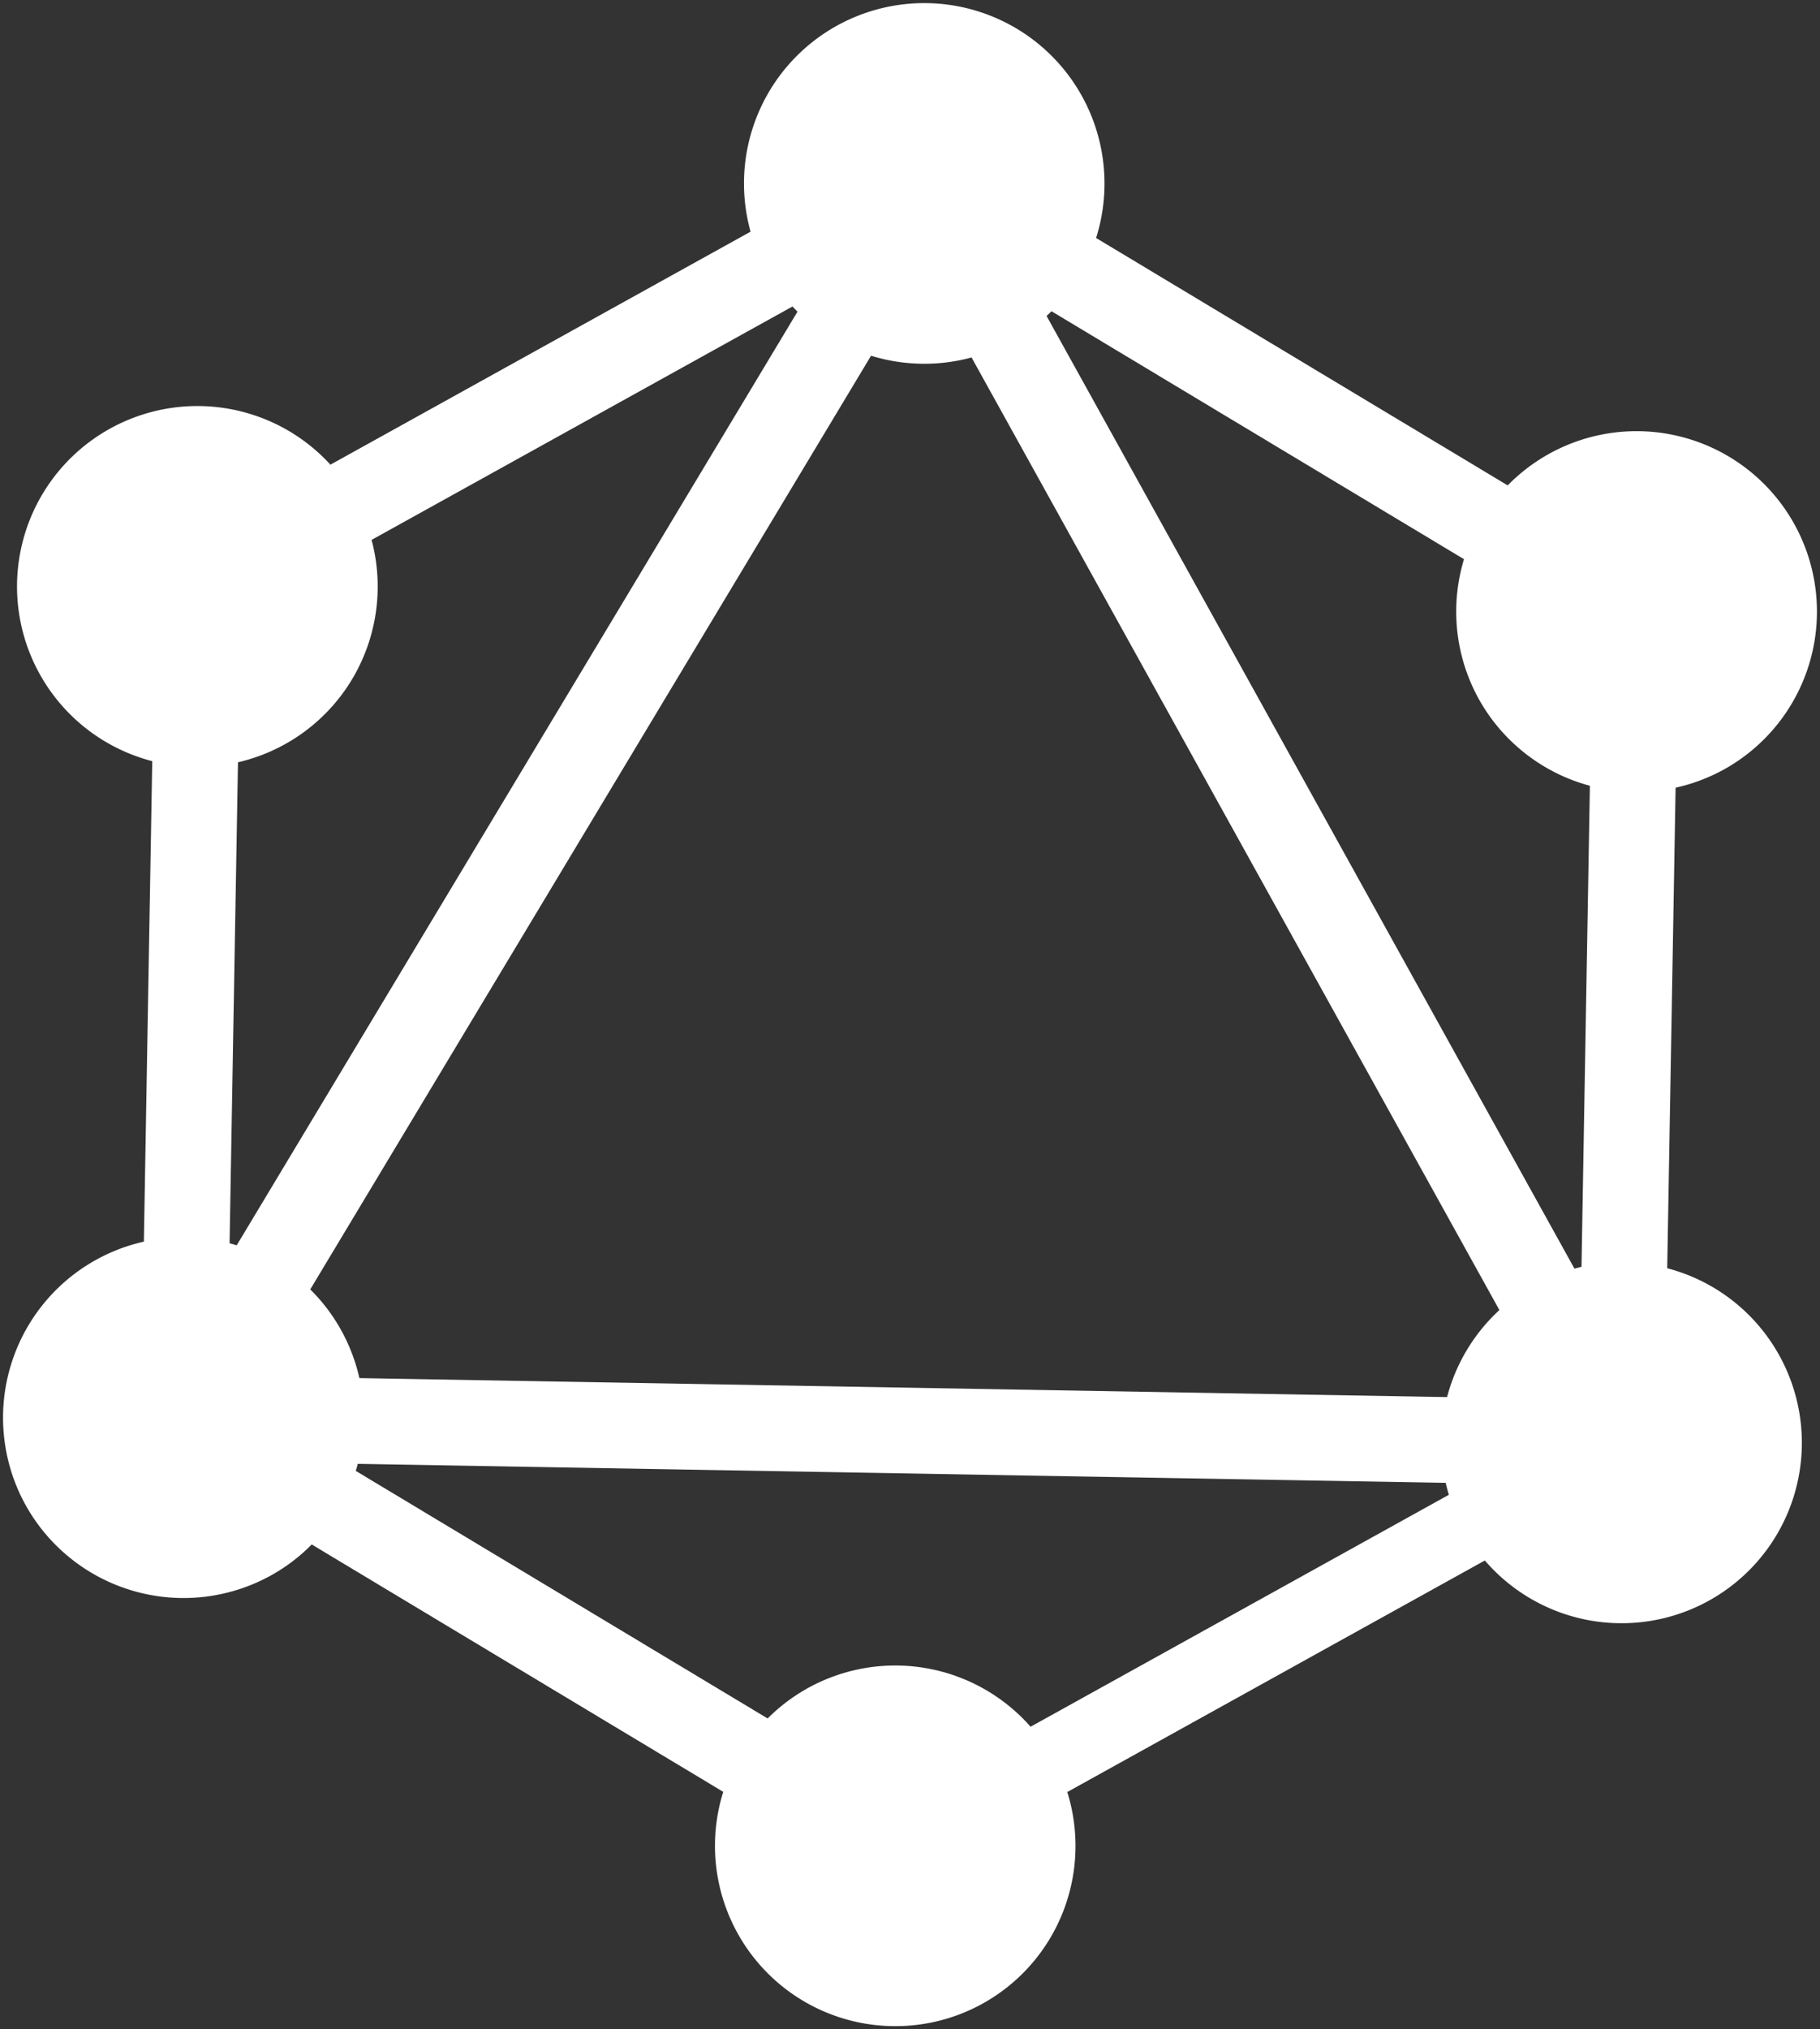 <svg xmlns="http://www.w3.org/2000/svg" viewBox="0 0 211.967 236.248">
  <rect x="0" y="0" width="211.967" height="236.248" fill="#333333" stroke="none"/>
  <defs>
    <style>
      .cls-1 {
        fill: #fff;
      }
    </style>
  </defs>
  <g id="GraphQL_Logo" transform="translate(-22.457 -6.111) rotate(1)">
    <g id="Group_3651" data-name="Group 3651" transform="translate(36.177 11.887)">
      <g id="Group_3650" data-name="Group 3650" transform="translate(0 0)">
        <rect id="Rectangle_374" data-name="Rectangle 374" class="cls-1" width="9.985" height="192.663" transform="matrix(-0.866, -0.5, 0.5, -0.866, 8.647, 171.839)"/>
      </g>
    </g>
    <g id="Group_3653" data-name="Group 3653" transform="translate(34.197 165.404)">
      <g id="Group_3652" data-name="Group 3652" transform="translate(0)">
        <rect id="Rectangle_375" data-name="Rectangle 375" class="cls-1" width="192.663" height="9.985"/>
      </g>
    </g>
    <g id="Group_3655" data-name="Group 3655" transform="translate(38.009 162.367)">
      <g id="Group_3654" data-name="Group 3654" transform="translate(0 0)">
        <rect id="Rectangle_376" data-name="Rectangle 376" class="cls-1" width="111.279" height="9.985" transform="matrix(-0.866, -0.5, 0.5, -0.866, 96.368, 64.287)"/>
      </g>
    </g>
    <g id="Group_3657" data-name="Group 3657" transform="translate(121.724 17.356)">
      <g id="Group_3656" data-name="Group 3656" transform="translate(0 0)">
        <rect id="Rectangle_377" data-name="Rectangle 377" class="cls-1" width="111.279" height="9.985" transform="matrix(-0.866, -0.5, 0.5, -0.866, 96.368, 64.287)"/>
      </g>
    </g>
    <g id="Group_3659" data-name="Group 3659" transform="translate(38.036 17.318)">
      <g id="Group_3658" data-name="Group 3658" transform="translate(0 0)">
        <rect id="Rectangle_378" data-name="Rectangle 378" class="cls-1" width="9.985" height="111.279" transform="matrix(-0.5, -0.866, 0.866, -0.5, 4.993, 64.287)"/>
      </g>
    </g>
    <g id="Group_3661" data-name="Group 3661" transform="translate(119.983 11.889)">
      <g id="Group_3660" data-name="Group 3660" transform="translate(0 0)">
        <rect id="Rectangle_379" data-name="Rectangle 379" class="cls-1" width="192.663" height="9.985" transform="matrix(-0.5, -0.866, 0.866, -0.5, 96.331, 171.839)"/>
      </g>
    </g>
    <g id="Group_3663" data-name="Group 3663" transform="translate(41.836 66.336)">
      <g id="Group_3662" data-name="Group 3662" transform="translate(0)">
        <rect id="Rectangle_380" data-name="Rectangle 380" class="cls-1" width="9.985" height="111.279"/>
      </g>
    </g>
    <g id="Group_3665" data-name="Group 3665" transform="translate(209.296 66.336)">
      <g id="Group_3664" data-name="Group 3664">
        <rect id="Rectangle_381" data-name="Rectangle 381" class="cls-1" width="9.985" height="111.279"/>
      </g>
    </g>
    <g id="Group_3667" data-name="Group 3667" transform="translate(128.316 166.482)">
      <g id="Group_3666" data-name="Group 3666" transform="translate(0 0)">
        <rect id="Rectangle_382" data-name="Rectangle 382" class="cls-1" width="8.722" height="96.783" transform="matrix(-0.5, -0.866, 0.866, -0.5, 4.361, 55.944)"/>
      </g>
    </g>
    <path id="Path_7102" data-name="Path 7102" class="cls-1" d="M343.534,277.035a21.006,21.006,0,1,1-7.7-28.692,21.025,21.025,0,0,1,7.7,28.692" transform="translate(-111.02 -96.172)"/>
    <path id="Path_7103" data-name="Path 7103" class="cls-1" d="M64.934,116.135a21.006,21.006,0,1,1-7.7-28.692,21.025,21.025,0,0,1,7.7,28.692" transform="translate(0 -32.055)"/>
    <path id="Path_7104" data-name="Path 7104" class="cls-1" d="M28.643,277.035a21.006,21.006,0,1,1,28.692,7.7,21.039,21.039,0,0,1-28.692-7.7" transform="translate(-0.04 -96.172)"/>
    <path id="Path_7105" data-name="Path 7105" class="cls-1" d="M307.243,116.135a21.006,21.006,0,1,1,28.692,7.7,21.039,21.039,0,0,1-28.692-7.7" transform="translate(-111.06 -32.055)"/>
    <path id="Path_7106" data-name="Path 7106" class="cls-1" d="M186.093,367.985a20.993,20.993,0,1,1,20.993-20.993,20.973,20.973,0,0,1-20.993,20.993" transform="translate(-55.534 -128.235)"/>
    <path id="Path_7107" data-name="Path 7107" class="cls-1" d="M186.093,46.185a20.993,20.993,0,1,1,20.993-20.993,20.973,20.973,0,0,1-20.993,20.993" transform="translate(-55.534 0)"/>
  </g>
</svg>
